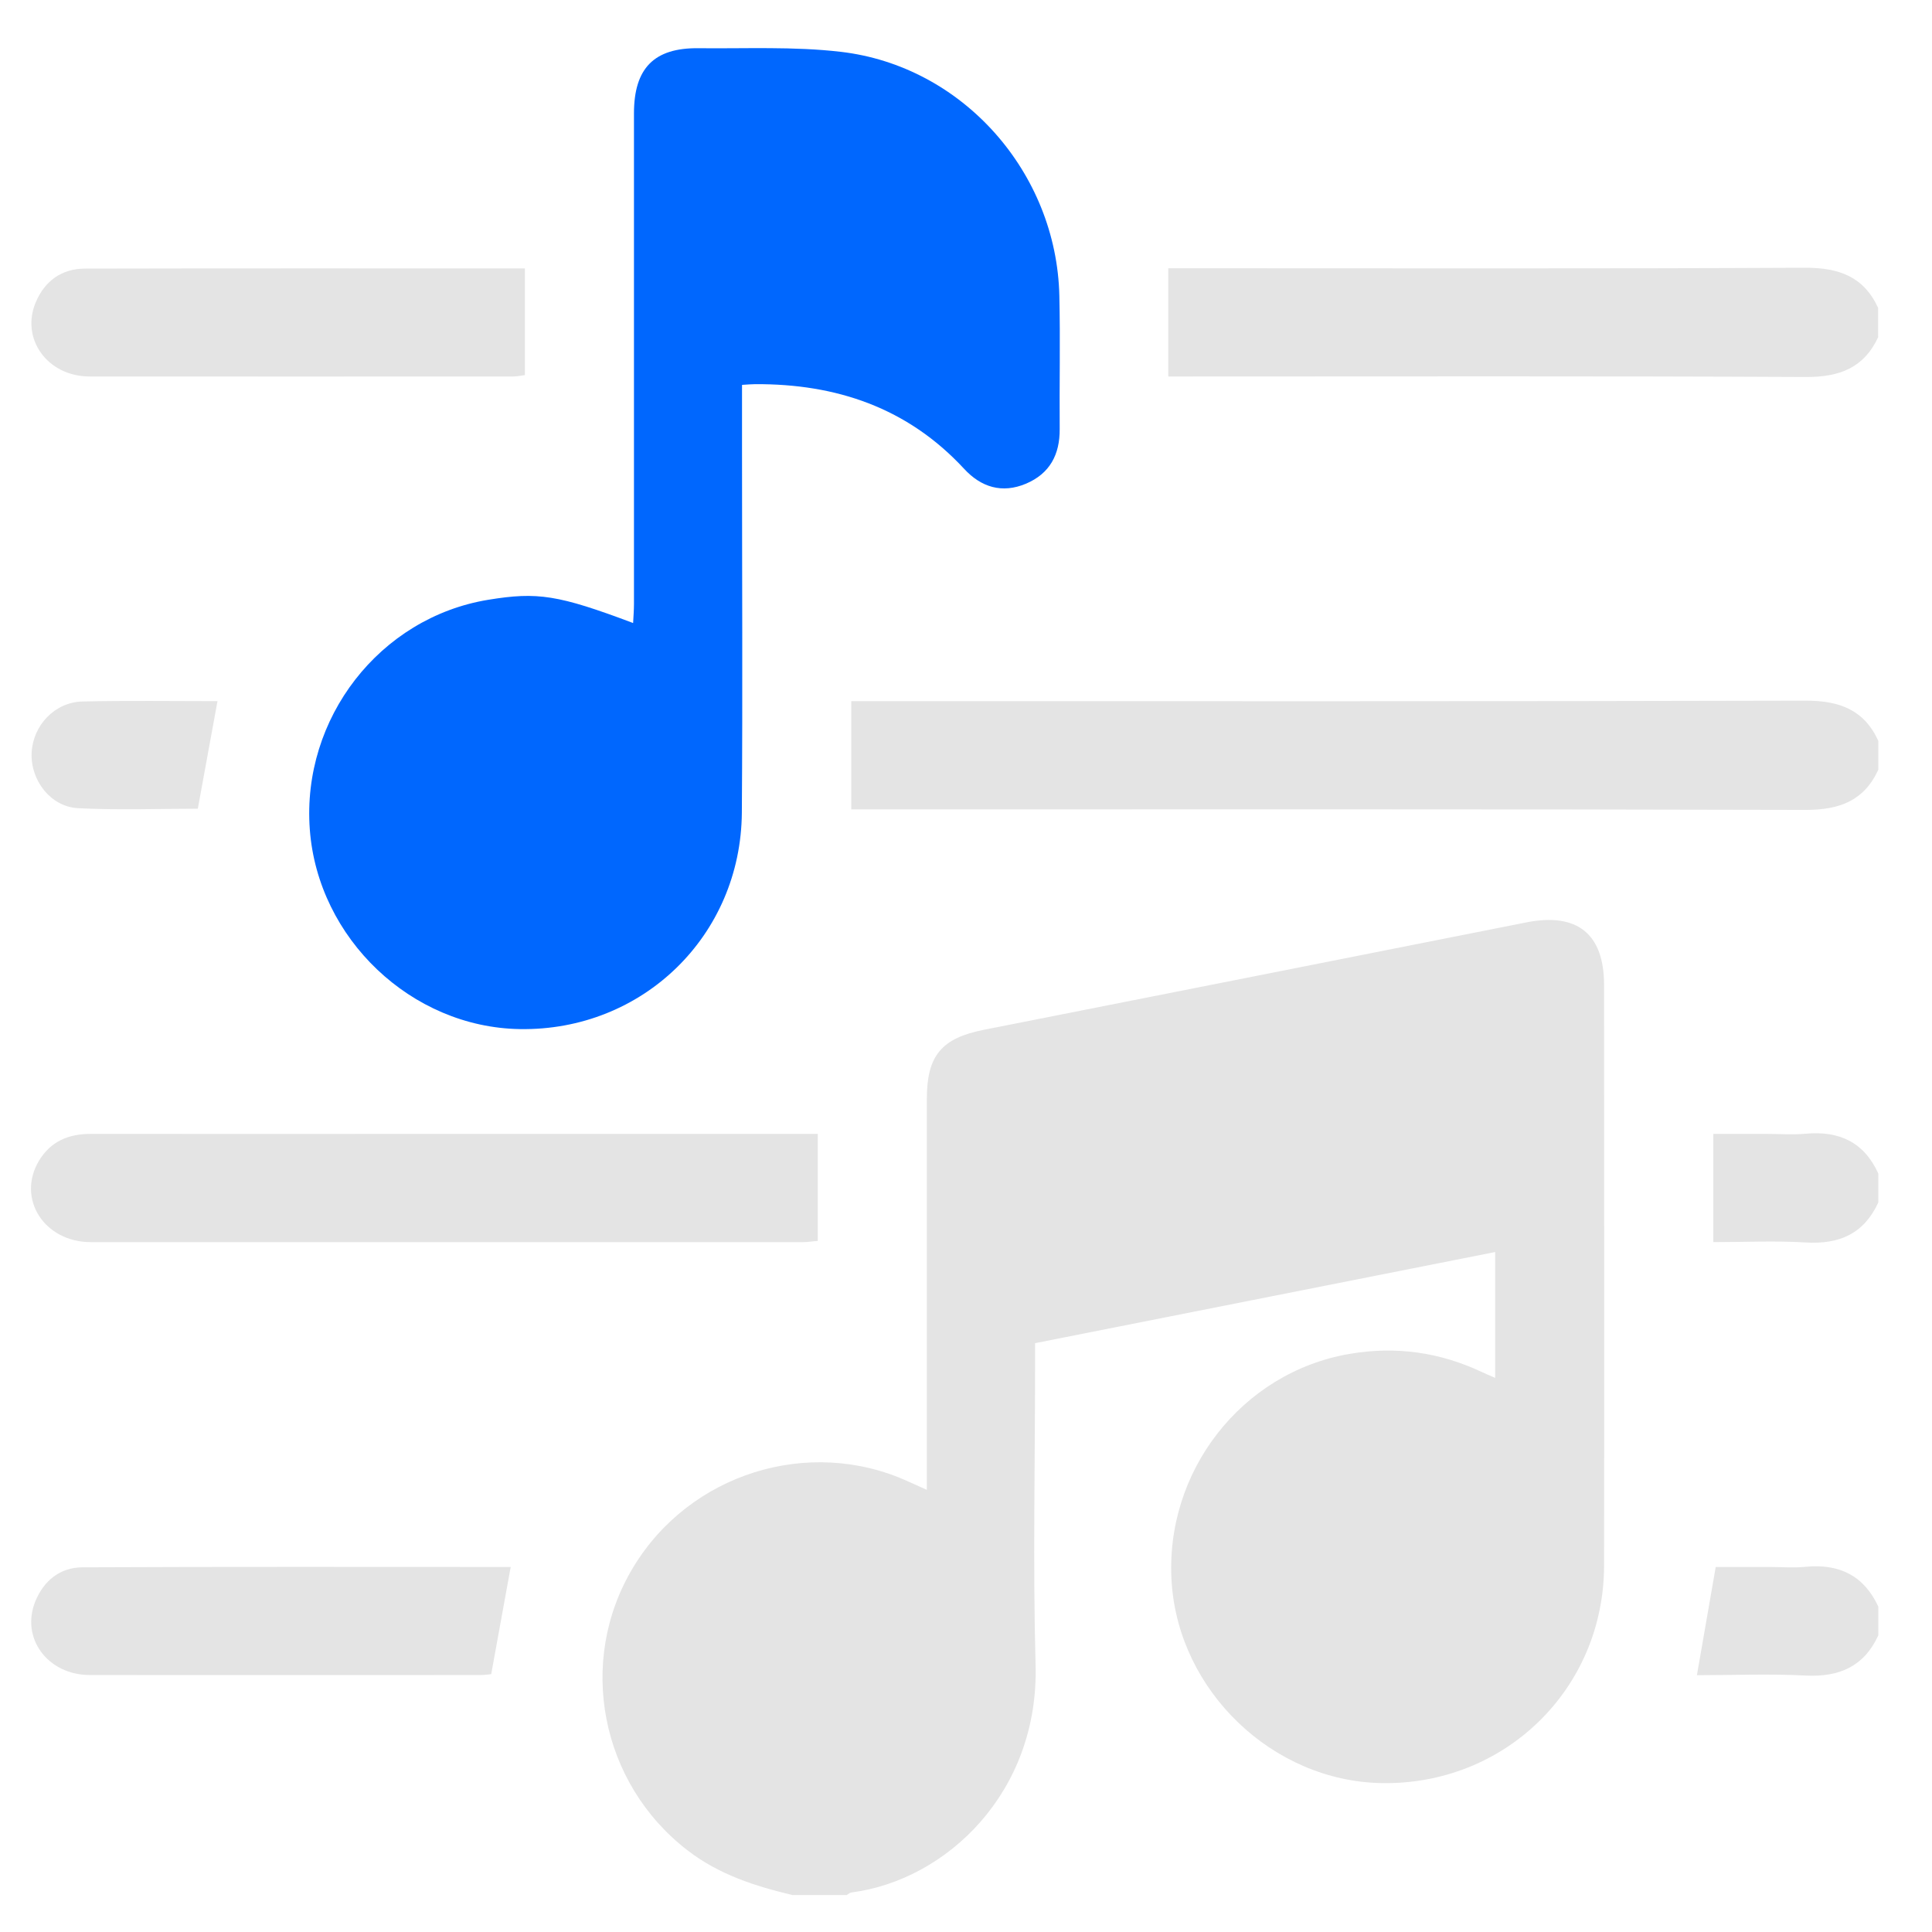 <?xml version="1.0" encoding="UTF-8"?><svg id="a" xmlns="http://www.w3.org/2000/svg" viewBox="0 0 113 113"><defs><style>.b{fill:#0067fe;}.c{fill:#e4e4e4;}</style></defs><path class="c" d="M46.36,110.84c-2.2-.52-4.31-1.2-6.14-2.61-5.1-3.92-6.5-11.06-3.19-16.55,3.31-5.5,10.29-7.68,16.09-5.03,.31,.14,.63,.28,1.09,.49v-1.25c0-7.21,0-14.41,0-21.62,0-2.53,.86-3.55,3.34-4.04,10.57-2.09,21.15-4.18,31.72-6.28,2.97-.59,4.55,.66,4.55,3.66,0,11.32,.02,22.64,0,33.96-.01,7.23-5.83,12.87-13.05,12.72-6.34-.13-11.81-5.37-12.24-11.72-.44-6.48,4.09-12.3,10.39-13.38,2.73-.47,5.31-.1,7.8,1.08,.21,.1,.43,.19,.73,.32v-7.36c-8.97,1.78-17.9,3.55-26.91,5.33v1.22c0,5.87-.13,11.75,.03,17.61,.2,7.42-5.19,12.58-10.78,13.3-.09,.01-.18,.1-.27,.15h-3.16Z"/><path class="c" d="M109.86,45.02c-.84,1.83-2.29,2.35-4.25,2.35-18.17-.05-36.35-.03-54.52-.03h-1.3v-6.33h1.19c18.21,0,36.42,.02,54.63-.03,1.96,0,3.41,.52,4.25,2.35v1.69Z"/><path class="c" d="M109.86,19.7c-.84,1.83-2.29,2.36-4.25,2.35-11.98-.06-23.96-.03-35.94-.03h-1.34v-6.33h1.23c12.01,0,24.03,.03,36.04-.03,1.96,0,3.41,.52,4.25,2.35v1.69Z"/><path class="c" d="M109.86,95.65c-.84,1.82-2.28,2.45-4.25,2.35-2.13-.11-4.28-.02-6.36-.02l1.1-6.33h3.15c.7,0,1.41,.06,2.11-.01,1.96-.19,3.41,.51,4.25,2.33v1.69Z"/><path class="c" d="M109.86,70.33c-.84,1.83-2.28,2.46-4.25,2.34-1.78-.11-3.56-.02-5.4-.02v-6.33h3.09c.77,0,1.55,.06,2.32-.01,1.96-.18,3.41,.5,4.24,2.33v1.69Z"/><path class="b" d="M43.4,22.53c0,1.38,0,2.64,0,3.9,0,7.03,.04,14.06-.01,21.09-.05,7.21-5.81,12.79-12.99,12.67-6.34-.1-11.81-5.3-12.28-11.68-.48-6.5,4.09-12.39,10.44-13.43,2.88-.47,4.08-.29,8.47,1.36,.02-.39,.05-.75,.05-1.12,0-9.56,0-19.13,0-28.69,0-2.63,1.17-3.84,3.77-3.81,2.77,.03,5.57-.11,8.32,.21,7.14,.83,12.63,7.06,12.79,14.27,.06,2.6,0,5.2,.02,7.8,.01,1.49-.58,2.6-1.97,3.19-1.4,.59-2.63,.21-3.63-.88-3.3-3.56-7.47-4.97-12.22-4.94-.2,0-.41,.02-.75,.04Z"/><path class="c" d="M47.83,66.32v6.26c-.3,.02-.58,.07-.85,.07-13.89,0-27.78,0-41.67,0-2.73,0-4.35-2.55-3.03-4.76,.68-1.13,1.72-1.57,3.02-1.57,6.93,.01,13.85,0,20.78,0,6.82,0,13.64,0,20.46,0h1.27Z"/><path class="c" d="M30.7,15.69v6.25c-.23,.03-.47,.08-.7,.08-8.25,0-16.51,.01-24.76,0-2.47,0-4.06-2.22-3.14-4.36,.53-1.24,1.52-1.95,2.88-1.95,8.53-.02,17.07-.01,25.73-.01Z"/><path class="c" d="M29.87,91.65l-1.14,6.27c-.13,.01-.37,.05-.61,.05-7.62,0-15.24,.01-22.86,0-2.48,0-4.07-2.17-3.19-4.32,.5-1.21,1.45-1.97,2.74-1.98,8.35-.04,16.71-.02,25.05-.02Z"/><path class="c" d="M12.72,41.01l-1.15,6.29c-2.25,0-4.64,.09-7.01-.03-1.61-.09-2.78-1.64-2.71-3.23,.07-1.6,1.34-2.97,2.97-3.01,2.63-.06,5.27-.02,7.91-.02Z"/></svg>